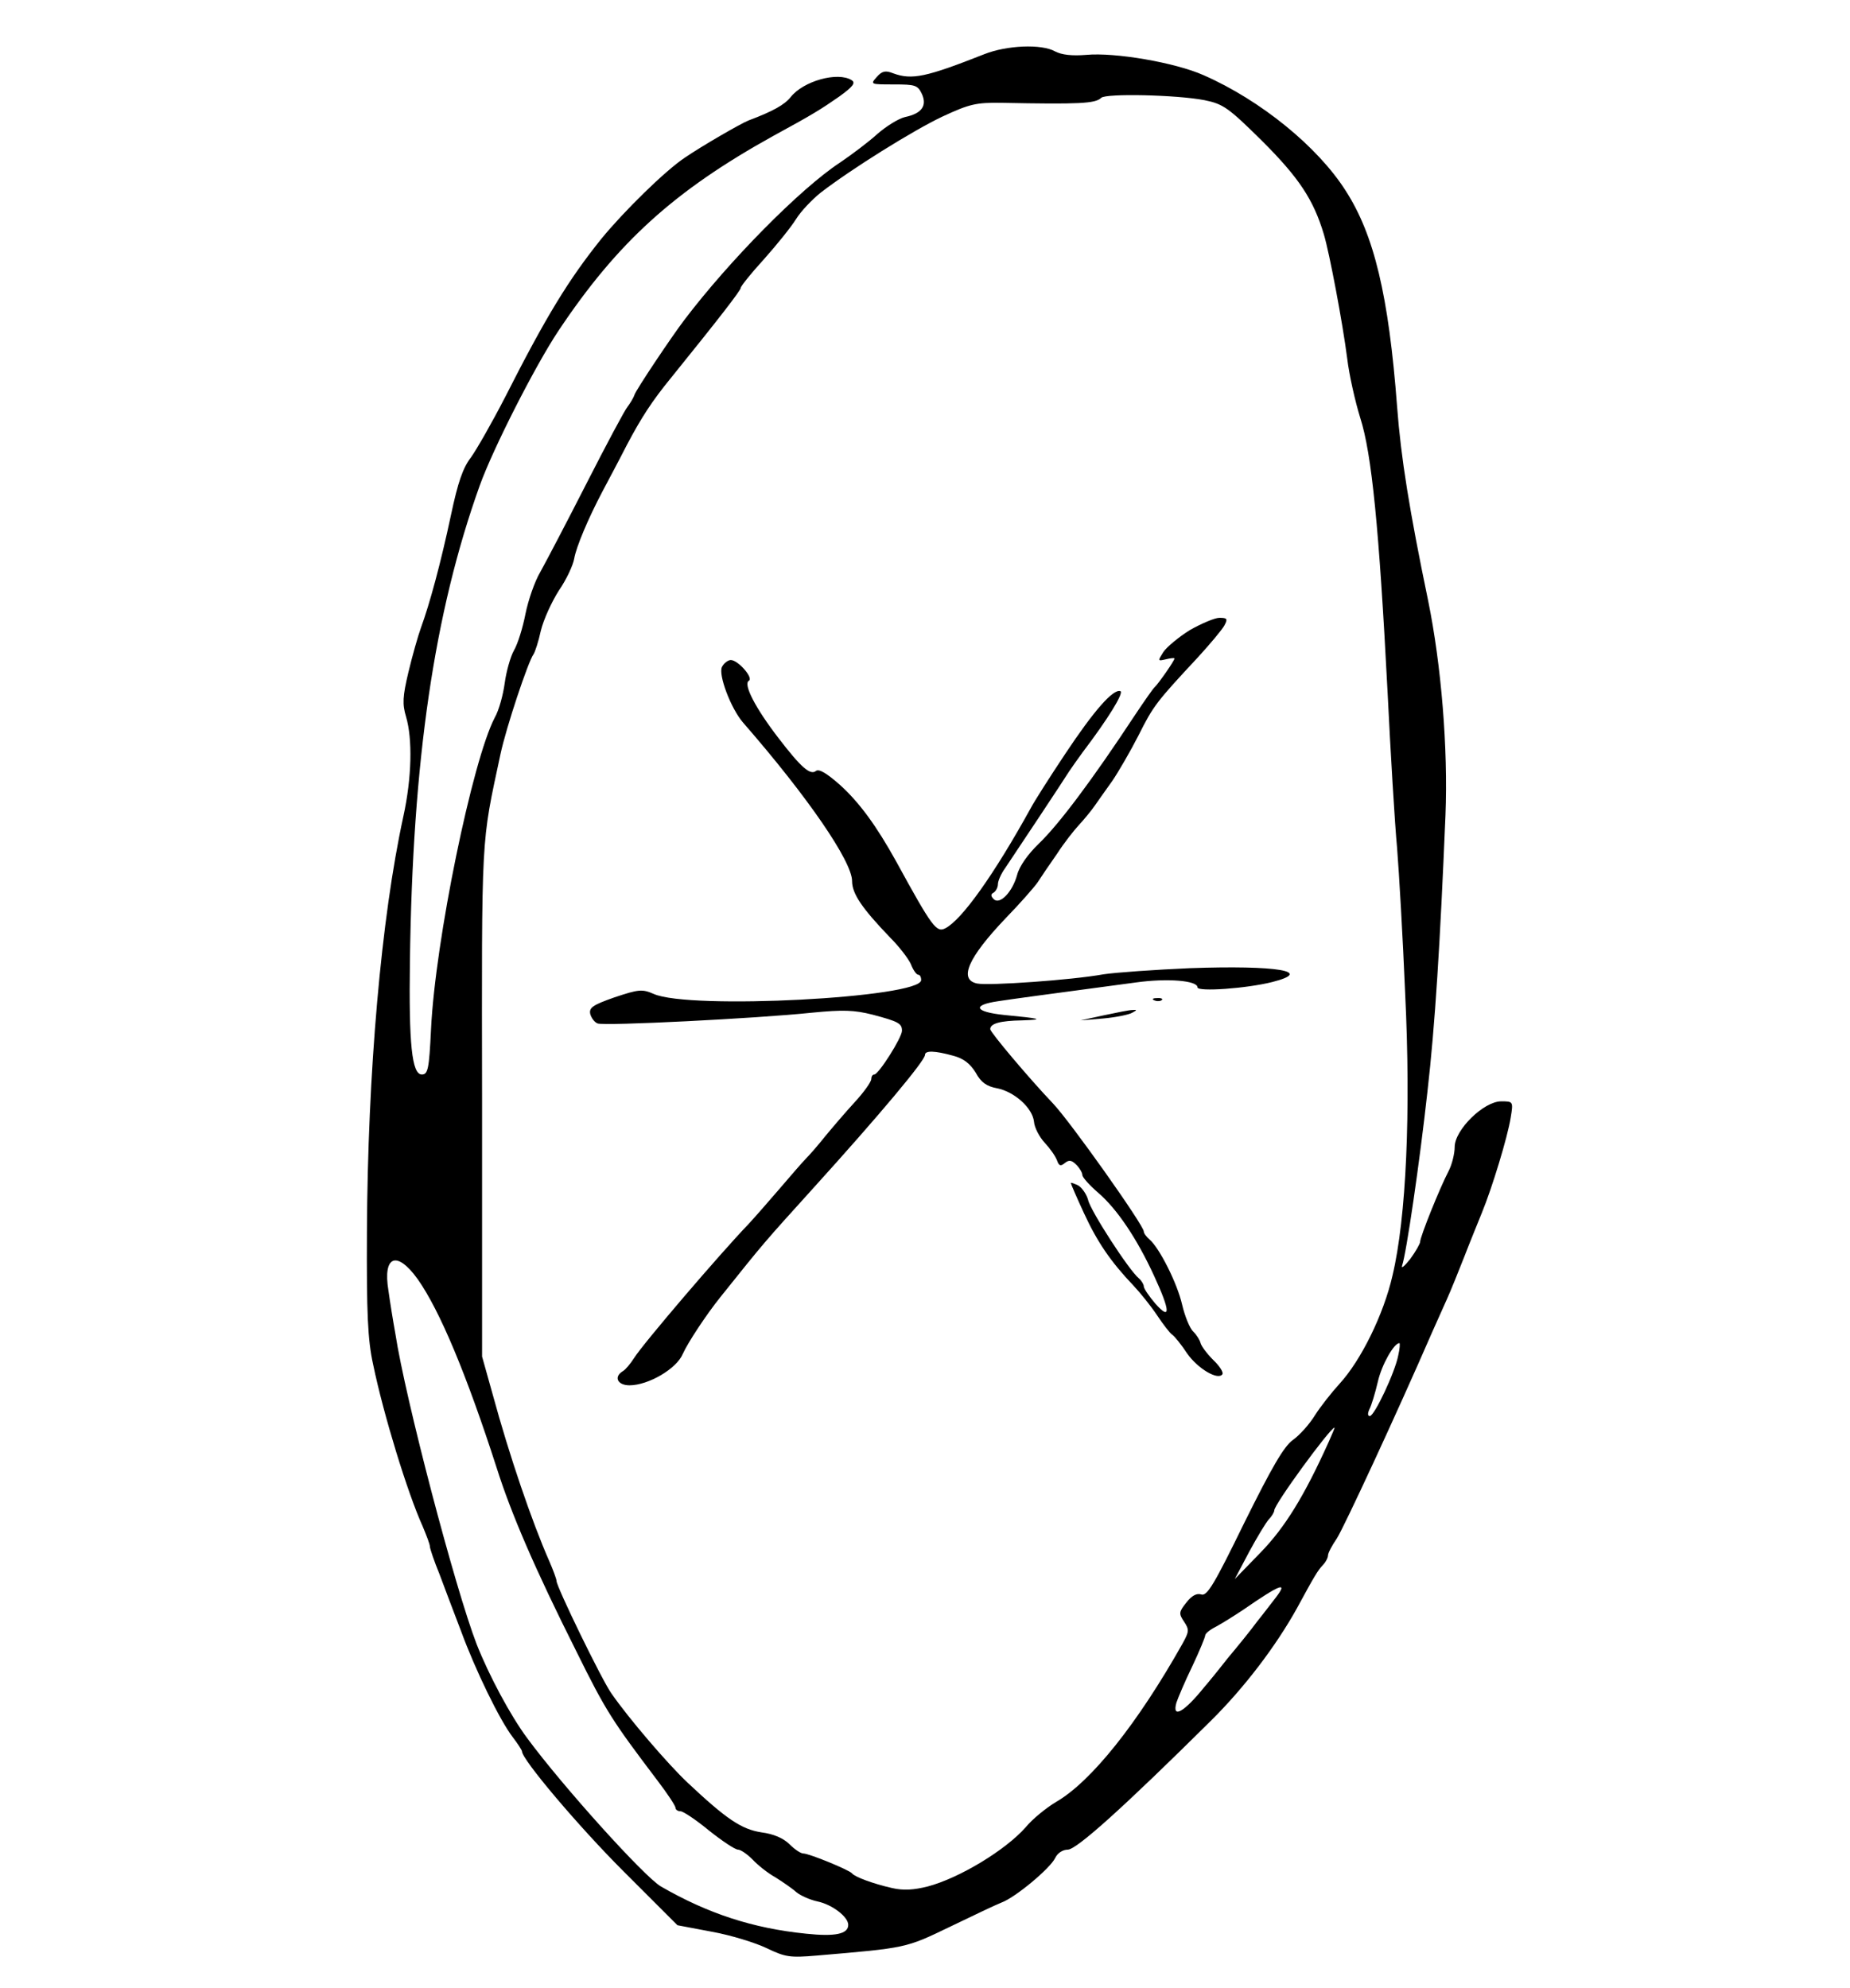 <?xml version="1.0" standalone="no"?>
<!DOCTYPE svg PUBLIC "-//W3C//DTD SVG 20010904//EN"
 "http://www.w3.org/TR/2001/REC-SVG-20010904/DTD/svg10.dtd">
<svg version="1.0" xmlns="http://www.w3.org/2000/svg"
 width="482pt" height="518pt" viewBox="0 0 482 518"
 preserveAspectRatio="xMidYMid meet">

<g transform="translate(0,518) scale(0.1,-0.1)"
fill="#000000" stroke="none">
<path d="M2565 5039 c-152 -60 -189 -68 -238 -50 -20 8 -29 6 -43 -10 -17 -19
-16 -19 45 -19 56 0 62 -2 73 -25 14 -31 -1 -51 -44 -60 -17 -4 -49 -24 -72
-44 -23 -21 -67 -54 -98 -75 -102 -67 -288 -255 -406 -411 -34 -45 -125 -181
-129 -194 -3 -9 -12 -23 -18 -31 -7 -8 -55 -98 -107 -200 -52 -102 -106 -205
-120 -230 -15 -25 -32 -75 -39 -110 -7 -36 -20 -78 -30 -95 -9 -16 -20 -55
-24 -85 -4 -30 -15 -71 -26 -90 -58 -111 -155 -581 -166 -812 -5 -104 -8 -118
-24 -118 -26 0 -34 80 -31 295 7 523 63 908 182 1240 35 97 145 313 205 403
154 231 302 365 560 508 103 56 125 70 171 102 36 26 44 36 33 43 -36 23 -126
-2 -159 -44 -16 -20 -46 -37 -110 -61 -20 -8 -119 -65 -166 -97 -51 -34 -158
-139 -217 -211 -85 -106 -143 -200 -251 -413 -34 -66 -74 -136 -89 -157 -21
-27 -34 -65 -52 -150 -27 -127 -56 -233 -78 -293 -8 -22 -23 -75 -33 -117 -15
-63 -16 -83 -6 -116 17 -58 15 -158 -7 -259 -58 -266 -93 -668 -95 -1083 -1
-213 2 -281 16 -345 27 -131 90 -336 129 -422 10 -24 19 -47 19 -53 0 -5 11
-38 25 -72 13 -35 38 -101 56 -148 37 -101 101 -233 135 -277 13 -17 24 -34
24 -37 0 -21 147 -195 264 -312 l141 -141 90 -17 c50 -9 114 -29 143 -43 48
-23 60 -25 130 -19 234 20 231 19 347 75 60 29 121 58 134 63 36 13 127 89
140 116 6 13 20 22 33 22 23 0 147 112 372 335 88 87 170 195 225 294 45 83
54 98 67 112 8 8 14 20 14 26 0 6 10 25 23 44 18 28 152 316 249 539 11 25 28
63 38 85 10 22 30 72 45 110 15 39 36 90 46 115 26 63 67 197 75 248 7 42 6
42 -25 42 -45 0 -121 -74 -121 -119 0 -17 -7 -46 -16 -63 -23 -44 -74 -171
-74 -184 0 -5 -12 -26 -26 -45 -15 -19 -24 -26 -21 -17 11 31 46 271 66 453
20 174 33 385 47 720 7 175 -11 392 -45 559 -49 236 -71 373 -81 506 -22 291
-60 448 -134 563 -73 115 -222 236 -370 301 -74 33 -231 60 -306 53 -37 -3
-64 0 -81 9 -35 20 -126 16 -184 -7z m573 -120 c49 -10 62 -19 151 -107 95
-95 133 -152 160 -242 15 -50 49 -231 61 -324 5 -43 21 -113 34 -155 30 -93
49 -287 71 -711 8 -162 19 -347 25 -410 5 -63 15 -234 21 -379 15 -308 3 -584
-33 -735 -23 -101 -82 -221 -138 -282 -21 -23 -50 -60 -64 -82 -14 -23 -40
-52 -57 -64 -24 -17 -55 -71 -127 -216 -78 -160 -97 -192 -112 -187 -12 4 -25
-3 -39 -21 -20 -25 -20 -29 -6 -50 14 -21 13 -26 -4 -57 -117 -208 -238 -360
-330 -413 -25 -15 -61 -44 -79 -66 -52 -59 -172 -132 -255 -154 -36 -9 -63
-11 -93 -4 -49 11 -97 29 -104 38 -7 9 -112 52 -127 52 -7 0 -23 11 -36 24
-16 16 -42 27 -73 31 -52 8 -91 34 -193 130 -51 48 -153 167 -198 232 -25 35
-143 278 -143 293 0 5 -9 29 -19 52 -45 102 -104 275 -147 433 l-28 100 0 665
c-1 709 -3 666 48 905 15 70 72 241 86 260 4 6 13 33 19 61 7 29 28 75 47 105
20 29 37 66 40 83 5 30 36 104 74 176 10 19 39 73 63 120 38 72 66 115 115
175 122 151 182 228 182 235 0 4 27 38 60 74 33 37 71 84 84 105 13 21 42 51
63 68 80 62 242 163 318 199 71 33 88 37 155 36 202 -4 244 -2 259 13 12 12
196 8 269 -6z m-2050 -3072 c58 -82 128 -250 206 -492 38 -120 100 -264 207
-477 78 -158 94 -182 212 -338 26 -34 47 -66 47 -71 0 -5 6 -9 13 -9 7 0 40
-22 74 -50 34 -27 68 -50 76 -50 7 0 24 -12 38 -26 13 -14 39 -35 59 -46 19
-12 44 -29 55 -39 11 -9 36 -20 55 -24 38 -8 80 -40 80 -61 0 -24 -34 -31
-110 -23 -138 14 -255 52 -378 123 -43 25 -255 260 -348 386 -44 59 -100 164
-132 245 -56 145 -186 640 -212 810 -6 33 -14 83 -18 112 -15 91 22 105 76 30z
m2555 -199 c-8 -43 -62 -158 -74 -158 -6 0 -6 7 -1 18 5 9 15 42 22 72 10 44
42 100 56 100 2 0 1 -15 -3 -32z m-181 -225 c-64 -142 -114 -223 -177 -288
l-68 -70 37 70 c21 39 44 77 52 86 8 8 14 19 14 23 0 16 144 213 157 216 1 0
-6 -17 -15 -37z m-138 -406 c-11 -14 -32 -42 -49 -63 -16 -22 -51 -65 -77 -96
-25 -32 -52 -65 -60 -74 -53 -66 -85 -84 -73 -41 4 12 22 55 41 94 19 40 34
77 34 81 0 5 12 15 28 23 15 8 47 28 71 44 97 67 118 75 85 32z"/>
<path d="M3100 3538 c-29 -18 -60 -44 -69 -57 -15 -24 -15 -24 7 -19 12 3 22
4 22 2 0 -6 -43 -67 -51 -74 -4 -3 -27 -36 -53 -75 -110 -167 -197 -283 -249
-333 -29 -28 -51 -59 -57 -82 -12 -44 -45 -79 -61 -63 -8 8 -8 13 0 17 6 4 11
14 11 22 0 8 8 27 19 42 31 46 155 233 166 251 6 9 22 32 36 51 66 87 108 155
98 159 -19 6 -69 -51 -144 -164 -40 -60 -80 -123 -89 -140 -96 -174 -180 -292
-223 -314 -23 -12 -34 2 -128 174 -52 94 -97 155 -147 200 -34 30 -54 42 -62
36 -15 -12 -39 9 -98 86 -60 78 -92 140 -77 149 13 7 -28 54 -47 54 -7 0 -18
-8 -23 -18 -10 -20 23 -108 55 -145 169 -194 284 -362 284 -413 0 -33 26 -71
99 -147 23 -23 47 -54 54 -69 6 -16 15 -28 19 -28 5 0 8 -6 8 -14 0 -46 -604
-78 -697 -36 -30 13 -39 12 -102 -9 -57 -20 -67 -27 -63 -44 3 -10 11 -21 19
-24 17 -7 416 13 558 28 82 8 110 7 158 -5 68 -18 77 -23 77 -42 0 -18 -61
-114 -72 -114 -5 0 -8 -6 -8 -12 0 -7 -19 -34 -43 -60 -23 -25 -58 -66 -77
-89 -19 -24 -42 -50 -50 -58 -9 -9 -40 -45 -70 -80 -30 -35 -66 -76 -80 -91
-74 -77 -275 -312 -298 -349 -9 -14 -22 -30 -29 -34 -25 -15 -14 -37 17 -37
49 0 123 43 139 82 13 29 61 102 98 148 116 145 111 139 243 285 172 190 290
331 290 346 0 12 26 11 73 -2 27 -7 44 -20 59 -44 14 -26 29 -36 56 -41 45 -9
92 -51 96 -87 1 -15 14 -40 28 -55 14 -15 28 -35 32 -46 5 -14 9 -16 20 -7 11
9 18 8 30 -4 9 -9 16 -21 16 -27 0 -6 19 -27 41 -46 49 -42 101 -119 146 -217
42 -91 44 -118 3 -72 -16 19 -30 39 -30 45 0 5 -6 15 -13 21 -25 20 -126 176
-132 204 -4 15 -16 32 -26 38 -11 5 -19 8 -19 6 0 -2 15 -37 34 -78 35 -76 70
-127 129 -189 18 -19 46 -54 62 -78 16 -24 33 -46 39 -50 6 -4 24 -26 39 -49
28 -40 81 -71 92 -54 3 5 -8 22 -24 37 -16 16 -31 36 -33 44 -2 8 -10 21 -19
30 -9 8 -22 40 -29 70 -13 57 -60 149 -85 170 -8 7 -15 16 -15 21 0 16 -192
287 -237 334 -61 64 -163 185 -163 193 0 15 26 22 83 23 61 2 48 5 -46 14 -78
8 -86 26 -16 36 39 6 106 15 360 49 80 11 159 5 159 -13 0 -12 128 -3 195 14
110 28 12 44 -215 36 -91 -4 -192 -11 -225 -16 -83 -15 -298 -30 -329 -24 -49
10 -24 67 74 170 36 37 73 79 83 93 9 14 32 48 51 75 18 28 44 61 57 75 13 14
32 37 41 50 10 14 30 43 46 65 15 22 46 75 68 118 39 78 47 88 155 204 32 35
63 72 69 83 9 17 8 20 -13 20 -12 0 -47 -15 -77 -32z"/>
<path d="M3008 2573 c7 -3 16 -2 19 1 4 3 -2 6 -13 5 -11 0 -14 -3 -6 -6z"/>
<path d="M2875 2534 l-60 -13 60 5 c33 3 67 10 75 15 13 7 13 8 0 7 -8 0 -42
-7 -75 -14z"/>
</g>
</svg>
